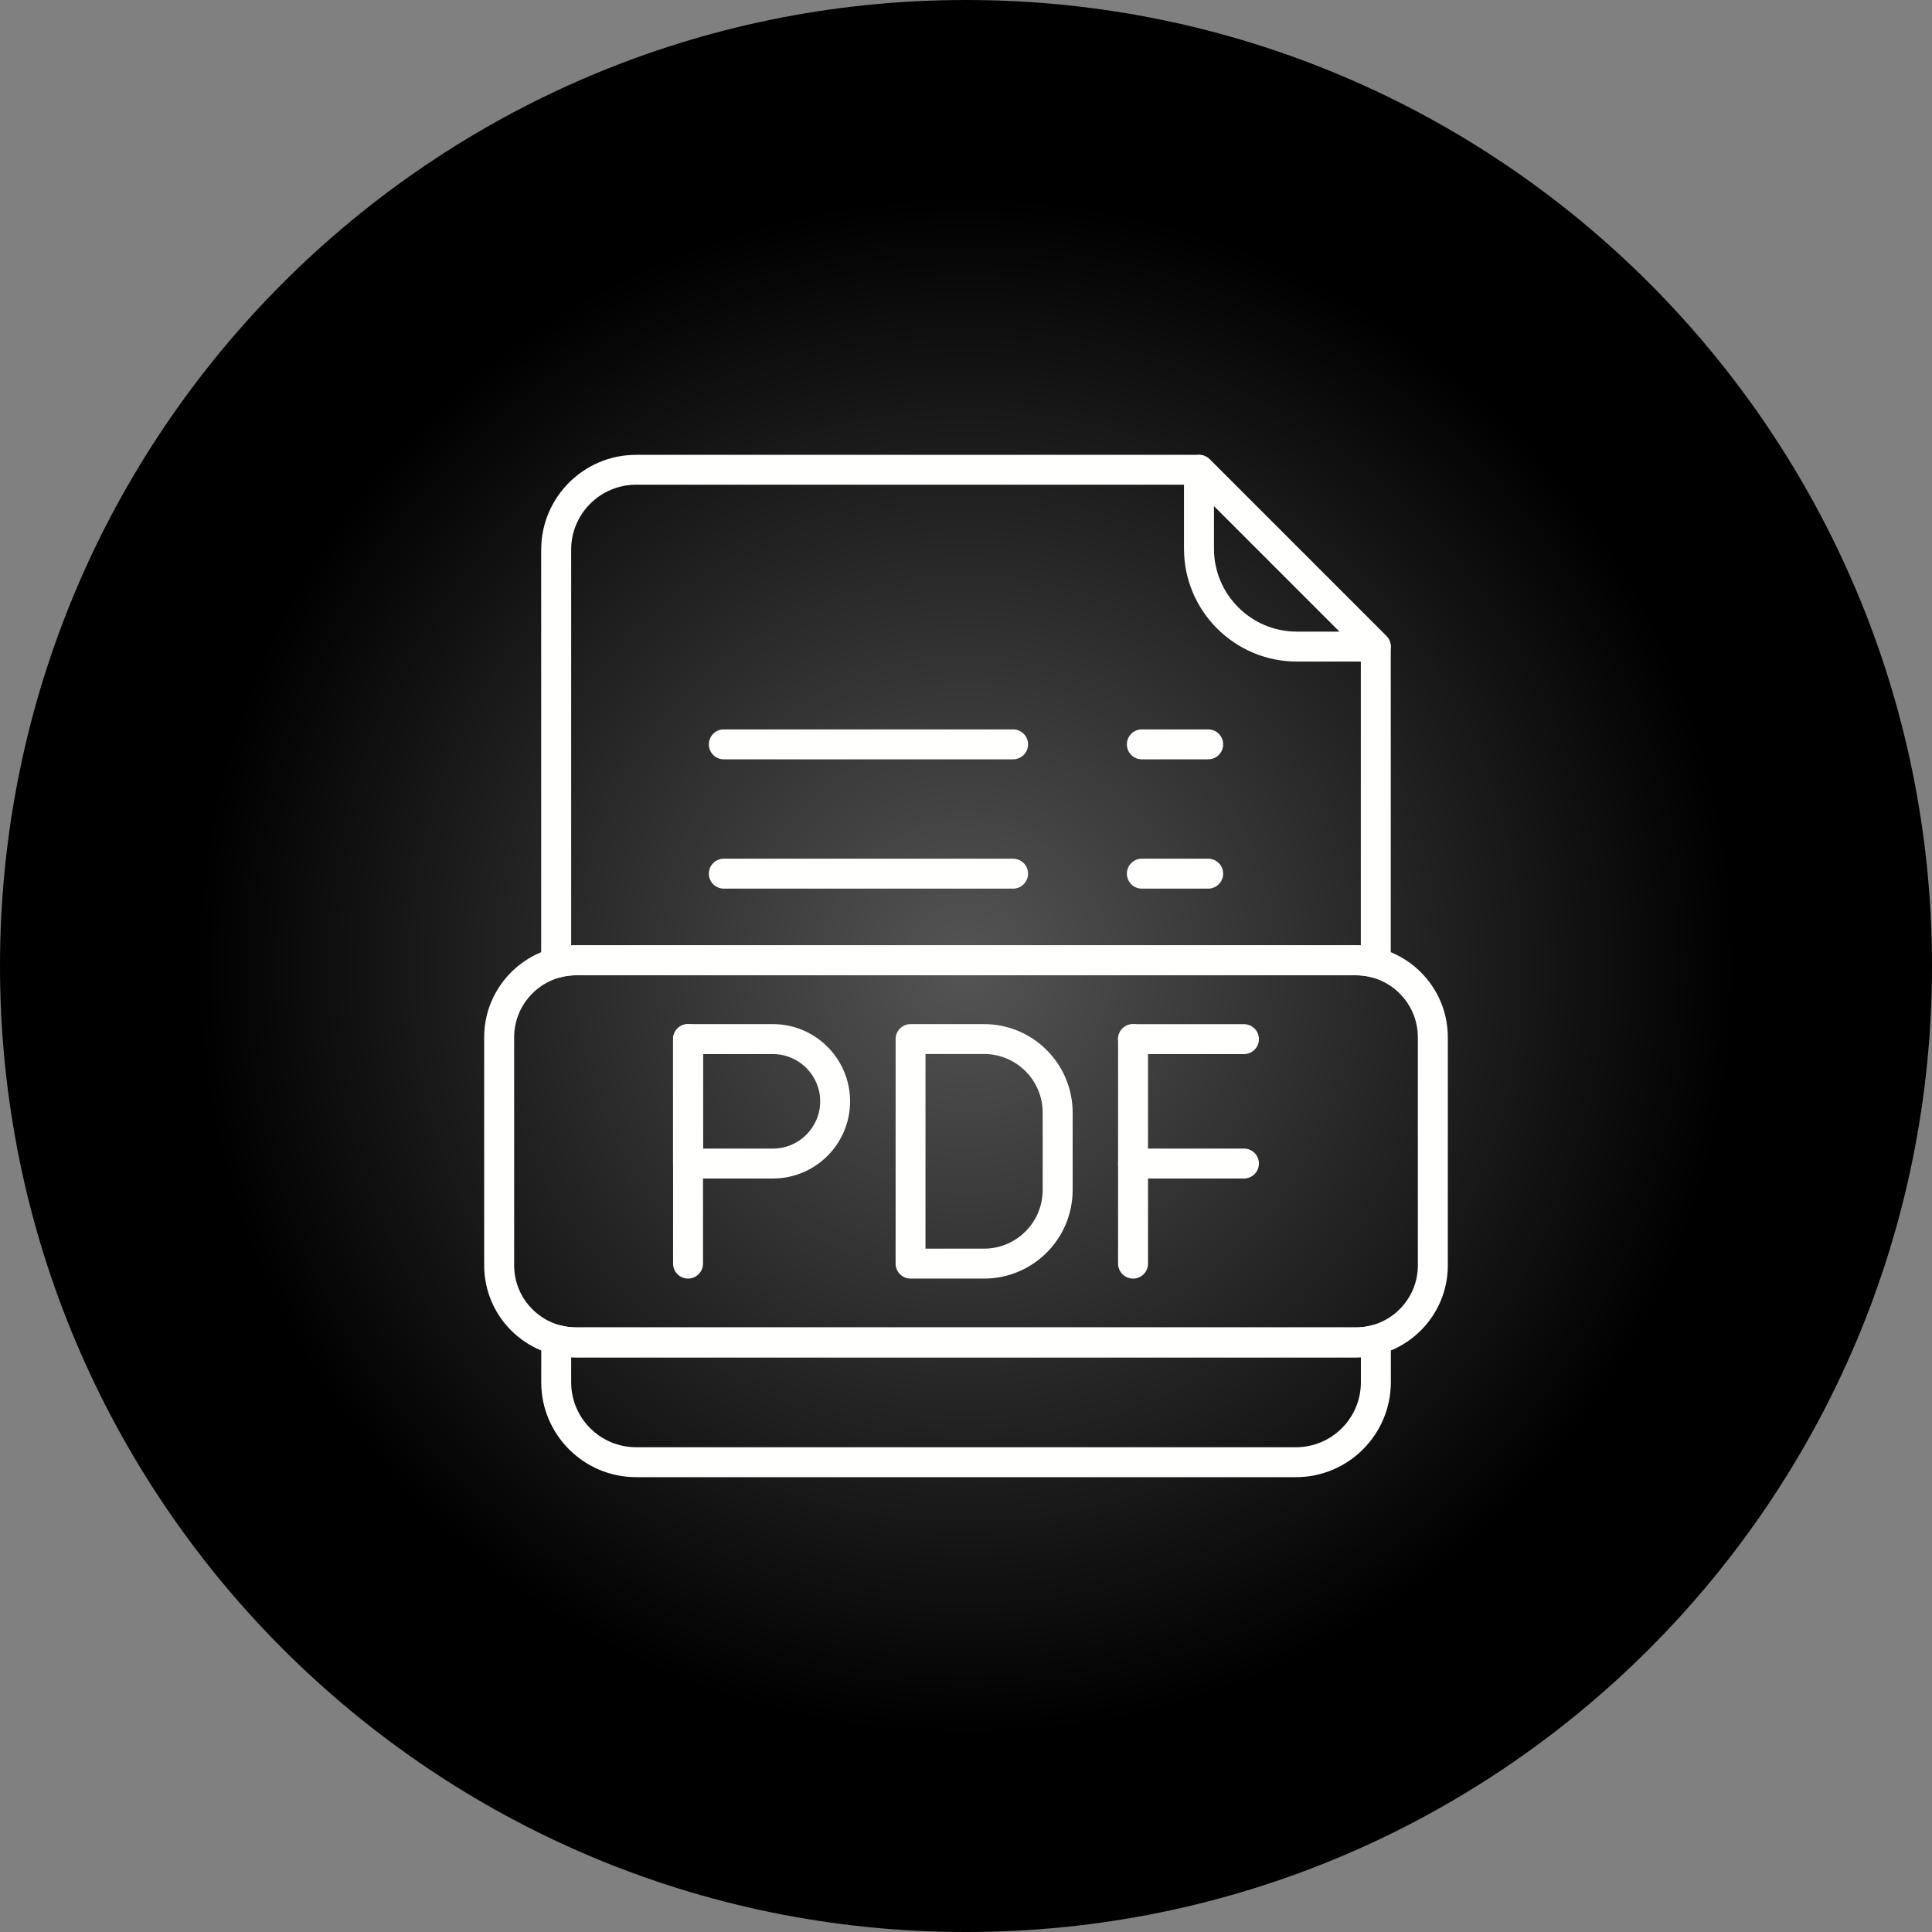 <?xml version="1.0" encoding="UTF-8"?>
<svg xmlns="http://www.w3.org/2000/svg" xmlns:xlink="http://www.w3.org/1999/xlink" width="3873" height="3873" viewBox="0 0 3873 3873">
<rect x="0" y="0" width="3873" height="3873" fill="#808080" stroke="none"/>
<defs>
<clipPath id="clip-0">
<path clip-rule="evenodd" d="M 1936.5 0 C 3006 0 3873 867 3873 1936.5 C 3873 3006 3006 3873 1936.5 3873 C 867 3873 0 3006 0 1936.5 C 0 867 867 0 1936.5 0 "/>
</clipPath>
<radialGradient id="radial-pattern-0" gradientUnits="userSpaceOnUse" cx="0" cy="0" fx="0" fy="0" r="1549.19" gradientTransform="matrix(1, 0, 0, 1, 1936.5, 1936.5)">
<stop offset="0" stop-color="rgb(33.202%, 33.202%, 33.202%)" stop-opacity="1"/>
<stop offset="0.008" stop-color="rgb(32.877%, 32.877%, 32.877%)" stop-opacity="1"/>
<stop offset="0.02" stop-color="rgb(32.486%, 32.486%, 32.486%)" stop-opacity="1"/>
<stop offset="0.031" stop-color="rgb(32.095%, 32.095%, 32.095%)" stop-opacity="1"/>
<stop offset="0.043" stop-color="rgb(31.705%, 31.705%, 31.705%)" stop-opacity="1"/>
<stop offset="0.055" stop-color="rgb(31.314%, 31.314%, 31.314%)" stop-opacity="1"/>
<stop offset="0.066" stop-color="rgb(30.923%, 30.923%, 30.923%)" stop-opacity="1"/>
<stop offset="0.078" stop-color="rgb(30.533%, 30.533%, 30.533%)" stop-opacity="1"/>
<stop offset="0.09" stop-color="rgb(30.142%, 30.142%, 30.142%)" stop-opacity="1"/>
<stop offset="0.102" stop-color="rgb(29.752%, 29.752%, 29.752%)" stop-opacity="1"/>
<stop offset="0.113" stop-color="rgb(29.361%, 29.361%, 29.361%)" stop-opacity="1"/>
<stop offset="0.125" stop-color="rgb(28.97%, 28.97%, 28.97%)" stop-opacity="1"/>
<stop offset="0.137" stop-color="rgb(28.58%, 28.58%, 28.58%)" stop-opacity="1"/>
<stop offset="0.148" stop-color="rgb(28.189%, 28.189%, 28.189%)" stop-opacity="1"/>
<stop offset="0.16" stop-color="rgb(27.798%, 27.798%, 27.798%)" stop-opacity="1"/>
<stop offset="0.172" stop-color="rgb(27.408%, 27.408%, 27.408%)" stop-opacity="1"/>
<stop offset="0.184" stop-color="rgb(27.017%, 27.017%, 27.017%)" stop-opacity="1"/>
<stop offset="0.195" stop-color="rgb(26.627%, 26.627%, 26.627%)" stop-opacity="1"/>
<stop offset="0.207" stop-color="rgb(26.236%, 26.236%, 26.236%)" stop-opacity="1"/>
<stop offset="0.219" stop-color="rgb(25.845%, 25.845%, 25.845%)" stop-opacity="1"/>
<stop offset="0.23" stop-color="rgb(25.455%, 25.455%, 25.455%)" stop-opacity="1"/>
<stop offset="0.242" stop-color="rgb(25.064%, 25.064%, 25.064%)" stop-opacity="1"/>
<stop offset="0.254" stop-color="rgb(24.738%, 24.738%, 24.738%)" stop-opacity="1"/>
<stop offset="0.262" stop-color="rgb(24.478%, 24.478%, 24.478%)" stop-opacity="1"/>
<stop offset="0.27" stop-color="rgb(24.217%, 24.217%, 24.217%)" stop-opacity="1"/>
<stop offset="0.277" stop-color="rgb(23.956%, 23.956%, 23.956%)" stop-opacity="1"/>
<stop offset="0.285" stop-color="rgb(23.697%, 23.697%, 23.697%)" stop-opacity="1"/>
<stop offset="0.293" stop-color="rgb(23.436%, 23.436%, 23.436%)" stop-opacity="1"/>
<stop offset="0.301" stop-color="rgb(23.175%, 23.175%, 23.175%)" stop-opacity="1"/>
<stop offset="0.309" stop-color="rgb(22.916%, 22.916%, 22.916%)" stop-opacity="1"/>
<stop offset="0.316" stop-color="rgb(22.655%, 22.655%, 22.655%)" stop-opacity="1"/>
<stop offset="0.324" stop-color="rgb(22.394%, 22.394%, 22.394%)" stop-opacity="1"/>
<stop offset="0.332" stop-color="rgb(22.134%, 22.134%, 22.134%)" stop-opacity="1"/>
<stop offset="0.34" stop-color="rgb(21.873%, 21.873%, 21.873%)" stop-opacity="1"/>
<stop offset="0.348" stop-color="rgb(21.613%, 21.613%, 21.613%)" stop-opacity="1"/>
<stop offset="0.355" stop-color="rgb(21.353%, 21.353%, 21.353%)" stop-opacity="1"/>
<stop offset="0.363" stop-color="rgb(21.092%, 21.092%, 21.092%)" stop-opacity="1"/>
<stop offset="0.371" stop-color="rgb(20.831%, 20.831%, 20.831%)" stop-opacity="1"/>
<stop offset="0.379" stop-color="rgb(20.572%, 20.572%, 20.572%)" stop-opacity="1"/>
<stop offset="0.387" stop-color="rgb(20.311%, 20.311%, 20.311%)" stop-opacity="1"/>
<stop offset="0.395" stop-color="rgb(20.05%, 20.05%, 20.05%)" stop-opacity="1"/>
<stop offset="0.402" stop-color="rgb(19.791%, 19.791%, 19.791%)" stop-opacity="1"/>
<stop offset="0.41" stop-color="rgb(19.53%, 19.53%, 19.53%)" stop-opacity="1"/>
<stop offset="0.418" stop-color="rgb(19.269%, 19.269%, 19.269%)" stop-opacity="1"/>
<stop offset="0.426" stop-color="rgb(19.009%, 19.009%, 19.009%)" stop-opacity="1"/>
<stop offset="0.434" stop-color="rgb(18.748%, 18.748%, 18.748%)" stop-opacity="1"/>
<stop offset="0.441" stop-color="rgb(18.488%, 18.488%, 18.488%)" stop-opacity="1"/>
<stop offset="0.449" stop-color="rgb(18.228%, 18.228%, 18.228%)" stop-opacity="1"/>
<stop offset="0.457" stop-color="rgb(17.967%, 17.967%, 17.967%)" stop-opacity="1"/>
<stop offset="0.465" stop-color="rgb(17.706%, 17.706%, 17.706%)" stop-opacity="1"/>
<stop offset="0.473" stop-color="rgb(17.447%, 17.447%, 17.447%)" stop-opacity="1"/>
<stop offset="0.48" stop-color="rgb(17.186%, 17.186%, 17.186%)" stop-opacity="1"/>
<stop offset="0.488" stop-color="rgb(16.925%, 16.925%, 16.925%)" stop-opacity="1"/>
<stop offset="0.496" stop-color="rgb(16.666%, 16.666%, 16.666%)" stop-opacity="1"/>
<stop offset="0.504" stop-color="rgb(16.341%, 16.341%, 16.341%)" stop-opacity="1"/>
<stop offset="0.516" stop-color="rgb(15.95%, 15.95%, 15.95%)" stop-opacity="1"/>
<stop offset="0.527" stop-color="rgb(15.559%, 15.559%, 15.559%)" stop-opacity="1"/>
<stop offset="0.539" stop-color="rgb(15.169%, 15.169%, 15.169%)" stop-opacity="1"/>
<stop offset="0.551" stop-color="rgb(14.778%, 14.778%, 14.778%)" stop-opacity="1"/>
<stop offset="0.562" stop-color="rgb(14.388%, 14.388%, 14.388%)" stop-opacity="1"/>
<stop offset="0.574" stop-color="rgb(13.997%, 13.997%, 13.997%)" stop-opacity="1"/>
<stop offset="0.586" stop-color="rgb(13.606%, 13.606%, 13.606%)" stop-opacity="1"/>
<stop offset="0.598" stop-color="rgb(13.216%, 13.216%, 13.216%)" stop-opacity="1"/>
<stop offset="0.609" stop-color="rgb(12.825%, 12.825%, 12.825%)" stop-opacity="1"/>
<stop offset="0.621" stop-color="rgb(12.434%, 12.434%, 12.434%)" stop-opacity="1"/>
<stop offset="0.633" stop-color="rgb(12.108%, 12.108%, 12.108%)" stop-opacity="1"/>
<stop offset="0.641" stop-color="rgb(11.847%, 11.847%, 11.847%)" stop-opacity="1"/>
<stop offset="0.648" stop-color="rgb(11.588%, 11.588%, 11.588%)" stop-opacity="1"/>
<stop offset="0.656" stop-color="rgb(11.327%, 11.327%, 11.327%)" stop-opacity="1"/>
<stop offset="0.664" stop-color="rgb(11.066%, 11.066%, 11.066%)" stop-opacity="1"/>
<stop offset="0.672" stop-color="rgb(10.806%, 10.806%, 10.806%)" stop-opacity="1"/>
<stop offset="0.68" stop-color="rgb(10.545%, 10.545%, 10.545%)" stop-opacity="1"/>
<stop offset="0.688" stop-color="rgb(10.284%, 10.284%, 10.284%)" stop-opacity="1"/>
<stop offset="0.695" stop-color="rgb(10.025%, 10.025%, 10.025%)" stop-opacity="1"/>
<stop offset="0.703" stop-color="rgb(9.764%, 9.764%, 9.764%)" stop-opacity="1"/>
<stop offset="0.711" stop-color="rgb(9.503%, 9.503%, 9.503%)" stop-opacity="1"/>
<stop offset="0.719" stop-color="rgb(9.244%, 9.244%, 9.244%)" stop-opacity="1"/>
<stop offset="0.727" stop-color="rgb(8.983%, 8.983%, 8.983%)" stop-opacity="1"/>
<stop offset="0.734" stop-color="rgb(8.722%, 8.722%, 8.722%)" stop-opacity="1"/>
<stop offset="0.742" stop-color="rgb(8.463%, 8.463%, 8.463%)" stop-opacity="1"/>
<stop offset="0.75" stop-color="rgb(8.202%, 8.202%, 8.202%)" stop-opacity="1"/>
<stop offset="0.758" stop-color="rgb(7.877%, 7.877%, 7.877%)" stop-opacity="1"/>
<stop offset="0.77" stop-color="rgb(7.486%, 7.486%, 7.486%)" stop-opacity="1"/>
<stop offset="0.781" stop-color="rgb(7.095%, 7.095%, 7.095%)" stop-opacity="1"/>
<stop offset="0.793" stop-color="rgb(6.705%, 6.705%, 6.705%)" stop-opacity="1"/>
<stop offset="0.805" stop-color="rgb(6.314%, 6.314%, 6.314%)" stop-opacity="1"/>
<stop offset="0.816" stop-color="rgb(5.988%, 5.988%, 5.988%)" stop-opacity="1"/>
<stop offset="0.824" stop-color="rgb(5.728%, 5.728%, 5.728%)" stop-opacity="1"/>
<stop offset="0.832" stop-color="rgb(5.467%, 5.467%, 5.467%)" stop-opacity="1"/>
<stop offset="0.84" stop-color="rgb(5.206%, 5.206%, 5.206%)" stop-opacity="1"/>
<stop offset="0.848" stop-color="rgb(4.947%, 4.947%, 4.947%)" stop-opacity="1"/>
<stop offset="0.855" stop-color="rgb(4.686%, 4.686%, 4.686%)" stop-opacity="1"/>
<stop offset="0.863" stop-color="rgb(4.425%, 4.425%, 4.425%)" stop-opacity="1"/>
<stop offset="0.871" stop-color="rgb(4.166%, 4.166%, 4.166%)" stop-opacity="1"/>
<stop offset="0.879" stop-color="rgb(3.841%, 3.841%, 3.841%)" stop-opacity="1"/>
<stop offset="0.891" stop-color="rgb(3.45%, 3.45%, 3.45%)" stop-opacity="1"/>
<stop offset="0.902" stop-color="rgb(3.059%, 3.059%, 3.059%)" stop-opacity="1"/>
<stop offset="0.914" stop-color="rgb(2.733%, 2.733%, 2.733%)" stop-opacity="1"/>
<stop offset="0.922" stop-color="rgb(2.472%, 2.472%, 2.472%)" stop-opacity="1"/>
<stop offset="0.93" stop-color="rgb(2.213%, 2.213%, 2.213%)" stop-opacity="1"/>
<stop offset="0.938" stop-color="rgb(1.952%, 1.952%, 1.952%)" stop-opacity="1"/>
<stop offset="0.945" stop-color="rgb(1.627%, 1.627%, 1.627%)" stop-opacity="1"/>
<stop offset="0.957" stop-color="rgb(1.3%, 1.3%, 1.3%)" stop-opacity="1"/>
<stop offset="0.965" stop-color="rgb(1.041%, 1.041%, 1.041%)" stop-opacity="1"/>
<stop offset="0.973" stop-color="rgb(0.716%, 0.716%, 0.716%)" stop-opacity="1"/>
<stop offset="0.984" stop-color="rgb(0.389%, 0.389%, 0.389%)" stop-opacity="1"/>
<stop offset="0.992" stop-color="rgb(0.13%, 0.13%, 0.13%)" stop-opacity="1"/>
<stop offset="1" stop-color="rgb(0%, 0%, 0%)" stop-opacity="1"/>
</radialGradient>
</defs>
<g clip-path="url(#clip-0)">
<rect x="-387.3" y="-387.3" width="4647.6" height="4647.6" fill="url(#radial-pattern-0)"/>
</g>
<path fill-rule="evenodd" fill="rgb(100%, 100%, 99.609%)" fill-opacity="1" d="M 1379.301 2563.102 C 1362.699 2563.102 1349.301 2549.699 1349.301 2533.102 L 1349.301 2083 C 1349.301 2066.398 1362.699 2053 1379.301 2053 C 1395.898 2053 1409.301 2066.398 1409.301 2083 L 1409.301 2533.102 C 1409.301 2549.699 1395.801 2563.102 1379.301 2563.102 "/>
<path fill-rule="evenodd" fill="rgb(100%, 100%, 99.609%)" fill-opacity="1" d="M 1409.301 2302.5 L 1549.5 2302.5 C 1601.699 2302.5 1644.199 2260 1644.199 2207.801 C 1644.199 2155.602 1601.699 2113.102 1549.5 2113.102 L 1409.301 2113.102 Z M 1549.398 2362.5 L 1379.199 2362.5 C 1362.602 2362.5 1349.199 2349.102 1349.199 2332.5 L 1349.199 2083 C 1349.199 2066.398 1362.602 2053 1379.199 2053 L 1549.398 2053 C 1634.699 2053 1704.102 2122.398 1704.102 2207.699 C 1704.199 2293.102 1634.801 2362.5 1549.398 2362.5 "/>
<path fill-rule="evenodd" fill="rgb(100%, 100%, 99.609%)" fill-opacity="1" d="M 1855.301 2503.102 L 1972.699 2503.102 C 2037.5 2503.102 2090.199 2450.398 2090.199 2385.602 L 2090.199 2230.398 C 2090.199 2165.602 2037.5 2112.898 1972.699 2112.898 L 1855.301 2112.898 Z M 1972.801 2563.102 L 1825.398 2563.102 C 1808.801 2563.102 1795.398 2549.699 1795.398 2533.102 L 1795.398 2083 C 1795.398 2066.398 1808.801 2053 1825.398 2053 L 1972.801 2053 C 2070.699 2053 2150.301 2132.602 2150.301 2230.5 L 2150.301 2385.699 C 2150.199 2483.5 2070.699 2563.102 1972.801 2563.102 "/>
<path fill-rule="evenodd" fill="rgb(100%, 100%, 99.609%)" fill-opacity="1" d="M 2271.398 2563.102 C 2254.801 2563.102 2241.398 2549.699 2241.398 2533.102 L 2241.398 2083 C 2241.398 2066.398 2254.801 2053 2271.398 2053 C 2288 2053 2301.398 2066.398 2301.398 2083 L 2301.398 2533.102 C 2301.398 2549.699 2288 2563.102 2271.398 2563.102 "/>
<path fill-rule="evenodd" fill="rgb(100%, 100%, 99.609%)" fill-opacity="1" d="M 2493.699 2113.102 L 2271.301 2113.102 C 2254.699 2113.102 2241.301 2099.699 2241.301 2083.102 C 2241.301 2066.5 2254.699 2053.102 2271.301 2053.102 L 2493.699 2053.102 C 2510.301 2053.102 2523.699 2066.5 2523.699 2083.102 C 2523.801 2099.699 2510.301 2113.102 2493.699 2113.102 Z M 2493.699 2362.5 L 2271.301 2362.5 C 2254.699 2362.5 2241.301 2349.102 2241.301 2332.5 C 2241.301 2315.898 2254.699 2302.5 2271.301 2302.5 L 2493.699 2302.5 C 2510.301 2302.5 2523.699 2315.898 2523.699 2332.5 C 2523.699 2349.102 2510.301 2362.5 2493.699 2362.5 "/>
<path fill-rule="evenodd" fill="rgb(100%, 100%, 99.609%)" fill-opacity="1" d="M 1155 1895 L 2718 1895 C 2721.301 1895 2724.699 1895.102 2728 1895.301 L 2728 1308.602 L 2391.102 971.699 L 1275.102 971.699 C 1203.398 971.699 1145 1030 1145 1101.801 L 1145 1895.199 C 1148.398 1895.102 1151.699 1895 1155 1895 Z M 1115 1960.398 C 1108.5 1960.398 1102 1958.301 1096.699 1954.199 C 1089.301 1948.5 1084.898 1939.699 1084.898 1930.398 L 1084.898 1101.898 C 1084.898 997.102 1170.199 911.801 1275 911.801 L 2403.5 911.801 C 2411.5 911.801 2419.102 915 2424.699 920.602 L 2779.199 1275.102 C 2784.801 1280.699 2788 1288.398 2788 1296.301 L 2788 1930.398 C 2788 1939.699 2783.699 1948.5 2776.199 1954.199 C 2768.801 1959.898 2759.102 1961.801 2750.102 1959.301 C 2739.602 1956.5 2728.801 1955 2717.898 1955 L 1155 1955 C 1144.102 1955 1133.301 1956.398 1122.801 1959.301 C 1120.301 1960 1117.602 1960.398 1115 1960.398 Z M 1145 2720.801 L 1145 2771.102 C 1145 2842.801 1203.301 2901.199 1275.102 2901.199 L 2598 2901.199 C 2669.699 2901.199 2728.102 2842.898 2728.102 2771.102 L 2728.102 2720.801 C 2724.801 2721 2721.398 2721.102 2718.102 2721.102 L 1155 2721.102 C 1151.699 2721.102 1148.398 2721 1145 2720.801 Z M 2597.898 2961.199 L 1275.102 2961.199 C 1170.301 2961.199 1085 2875.898 1085 2771.102 L 1085 2685.801 C 1085 2676.5 1089.301 2667.699 1096.801 2661.898 C 1104.199 2656.199 1113.898 2654.301 1122.898 2656.699 C 1133.398 2659.5 1144.199 2661 1155.102 2661 L 2718.102 2661 C 2729 2661 2739.801 2659.602 2750.301 2656.699 C 2759.301 2654.301 2769 2656.199 2776.398 2661.801 C 2783.801 2667.5 2788.199 2676.301 2788.199 2685.602 L 2788.199 2770.898 C 2788 2876 2702.801 2961.199 2597.898 2961.199 "/>
<path fill-rule="evenodd" fill="rgb(100%, 100%, 99.609%)" fill-opacity="1" d="M 2433.602 1014.301 L 2433.602 1100.102 C 2433.602 1191.699 2508.102 1266.199 2599.699 1266.199 L 2685.5 1266.199 Z M 2758 1326.199 L 2599.699 1326.199 C 2475 1326.199 2373.5 1224.801 2373.5 1100 L 2373.5 941.801 C 2373.5 929.699 2380.801 918.699 2392.102 914.102 C 2403.301 909.398 2416.199 912 2424.801 920.602 L 2779.199 1275 C 2787.801 1283.602 2790.398 1296.5 2785.699 1307.699 C 2781.102 1318.898 2770.102 1326.199 2758 1326.199 "/>
<path fill-rule="evenodd" fill="rgb(100%, 100%, 99.609%)" fill-opacity="1" d="M 1155 1955.102 C 1086.5 1955.102 1030.699 2010.898 1030.699 2079.398 L 1030.699 2536.699 C 1030.699 2605.199 1086.5 2661 1155 2661 L 2718 2661 C 2786.5 2661 2842.301 2605.199 2842.301 2536.699 L 2842.301 2079.398 C 2842.301 2010.898 2786.5 1955.102 2718 1955.102 Z M 2718 2721.102 L 1155 2721.102 C 1053.301 2721.102 970.602 2638.398 970.602 2536.699 L 970.602 2079.398 C 970.602 1977.699 1053.301 1895 1155 1895 L 2718 1895 C 2819.699 1895 2902.398 1977.699 2902.398 2079.398 L 2902.398 2536.699 C 2902.398 2638.398 2819.699 2721.102 2718 2721.102 "/>
<path fill-rule="evenodd" fill="rgb(100%, 100%, 99.609%)" fill-opacity="1" d="M 2030.898 1522.199 L 1451 1522.199 C 1434.398 1522.199 1421 1508.801 1421 1492.199 C 1421 1475.602 1434.398 1462.199 1451 1462.199 L 2030.898 1462.199 C 2047.5 1462.199 2060.898 1475.602 2060.898 1492.199 C 2060.898 1508.801 2047.5 1522.199 2030.898 1522.199 "/>
<path fill-rule="evenodd" fill="rgb(100%, 100%, 99.609%)" fill-opacity="1" d="M 2422 1522.199 L 2289 1522.199 C 2272.398 1522.199 2259 1508.801 2259 1492.199 C 2259 1475.602 2272.398 1462.199 2289 1462.199 L 2422 1462.199 C 2438.602 1462.199 2452 1475.602 2452 1492.199 C 2452 1508.801 2438.602 1522.199 2422 1522.199 "/>
<path fill-rule="evenodd" fill="rgb(100%, 100%, 99.609%)" fill-opacity="1" d="M 2030.898 1781.398 L 1451 1781.398 C 1434.398 1781.398 1421 1768 1421 1751.398 C 1421 1734.801 1434.398 1721.398 1451 1721.398 L 2030.898 1721.398 C 2047.5 1721.398 2060.898 1734.801 2060.898 1751.398 C 2060.898 1768 2047.5 1781.398 2030.898 1781.398 "/>
<path fill-rule="evenodd" fill="rgb(100%, 100%, 99.609%)" fill-opacity="1" d="M 2422 1781.398 L 2289 1781.398 C 2272.398 1781.398 2259 1768 2259 1751.398 C 2259 1734.801 2272.398 1721.398 2289 1721.398 L 2422 1721.398 C 2438.602 1721.398 2452 1734.801 2452 1751.398 C 2452 1768 2438.602 1781.398 2422 1781.398 "/>
</svg>
